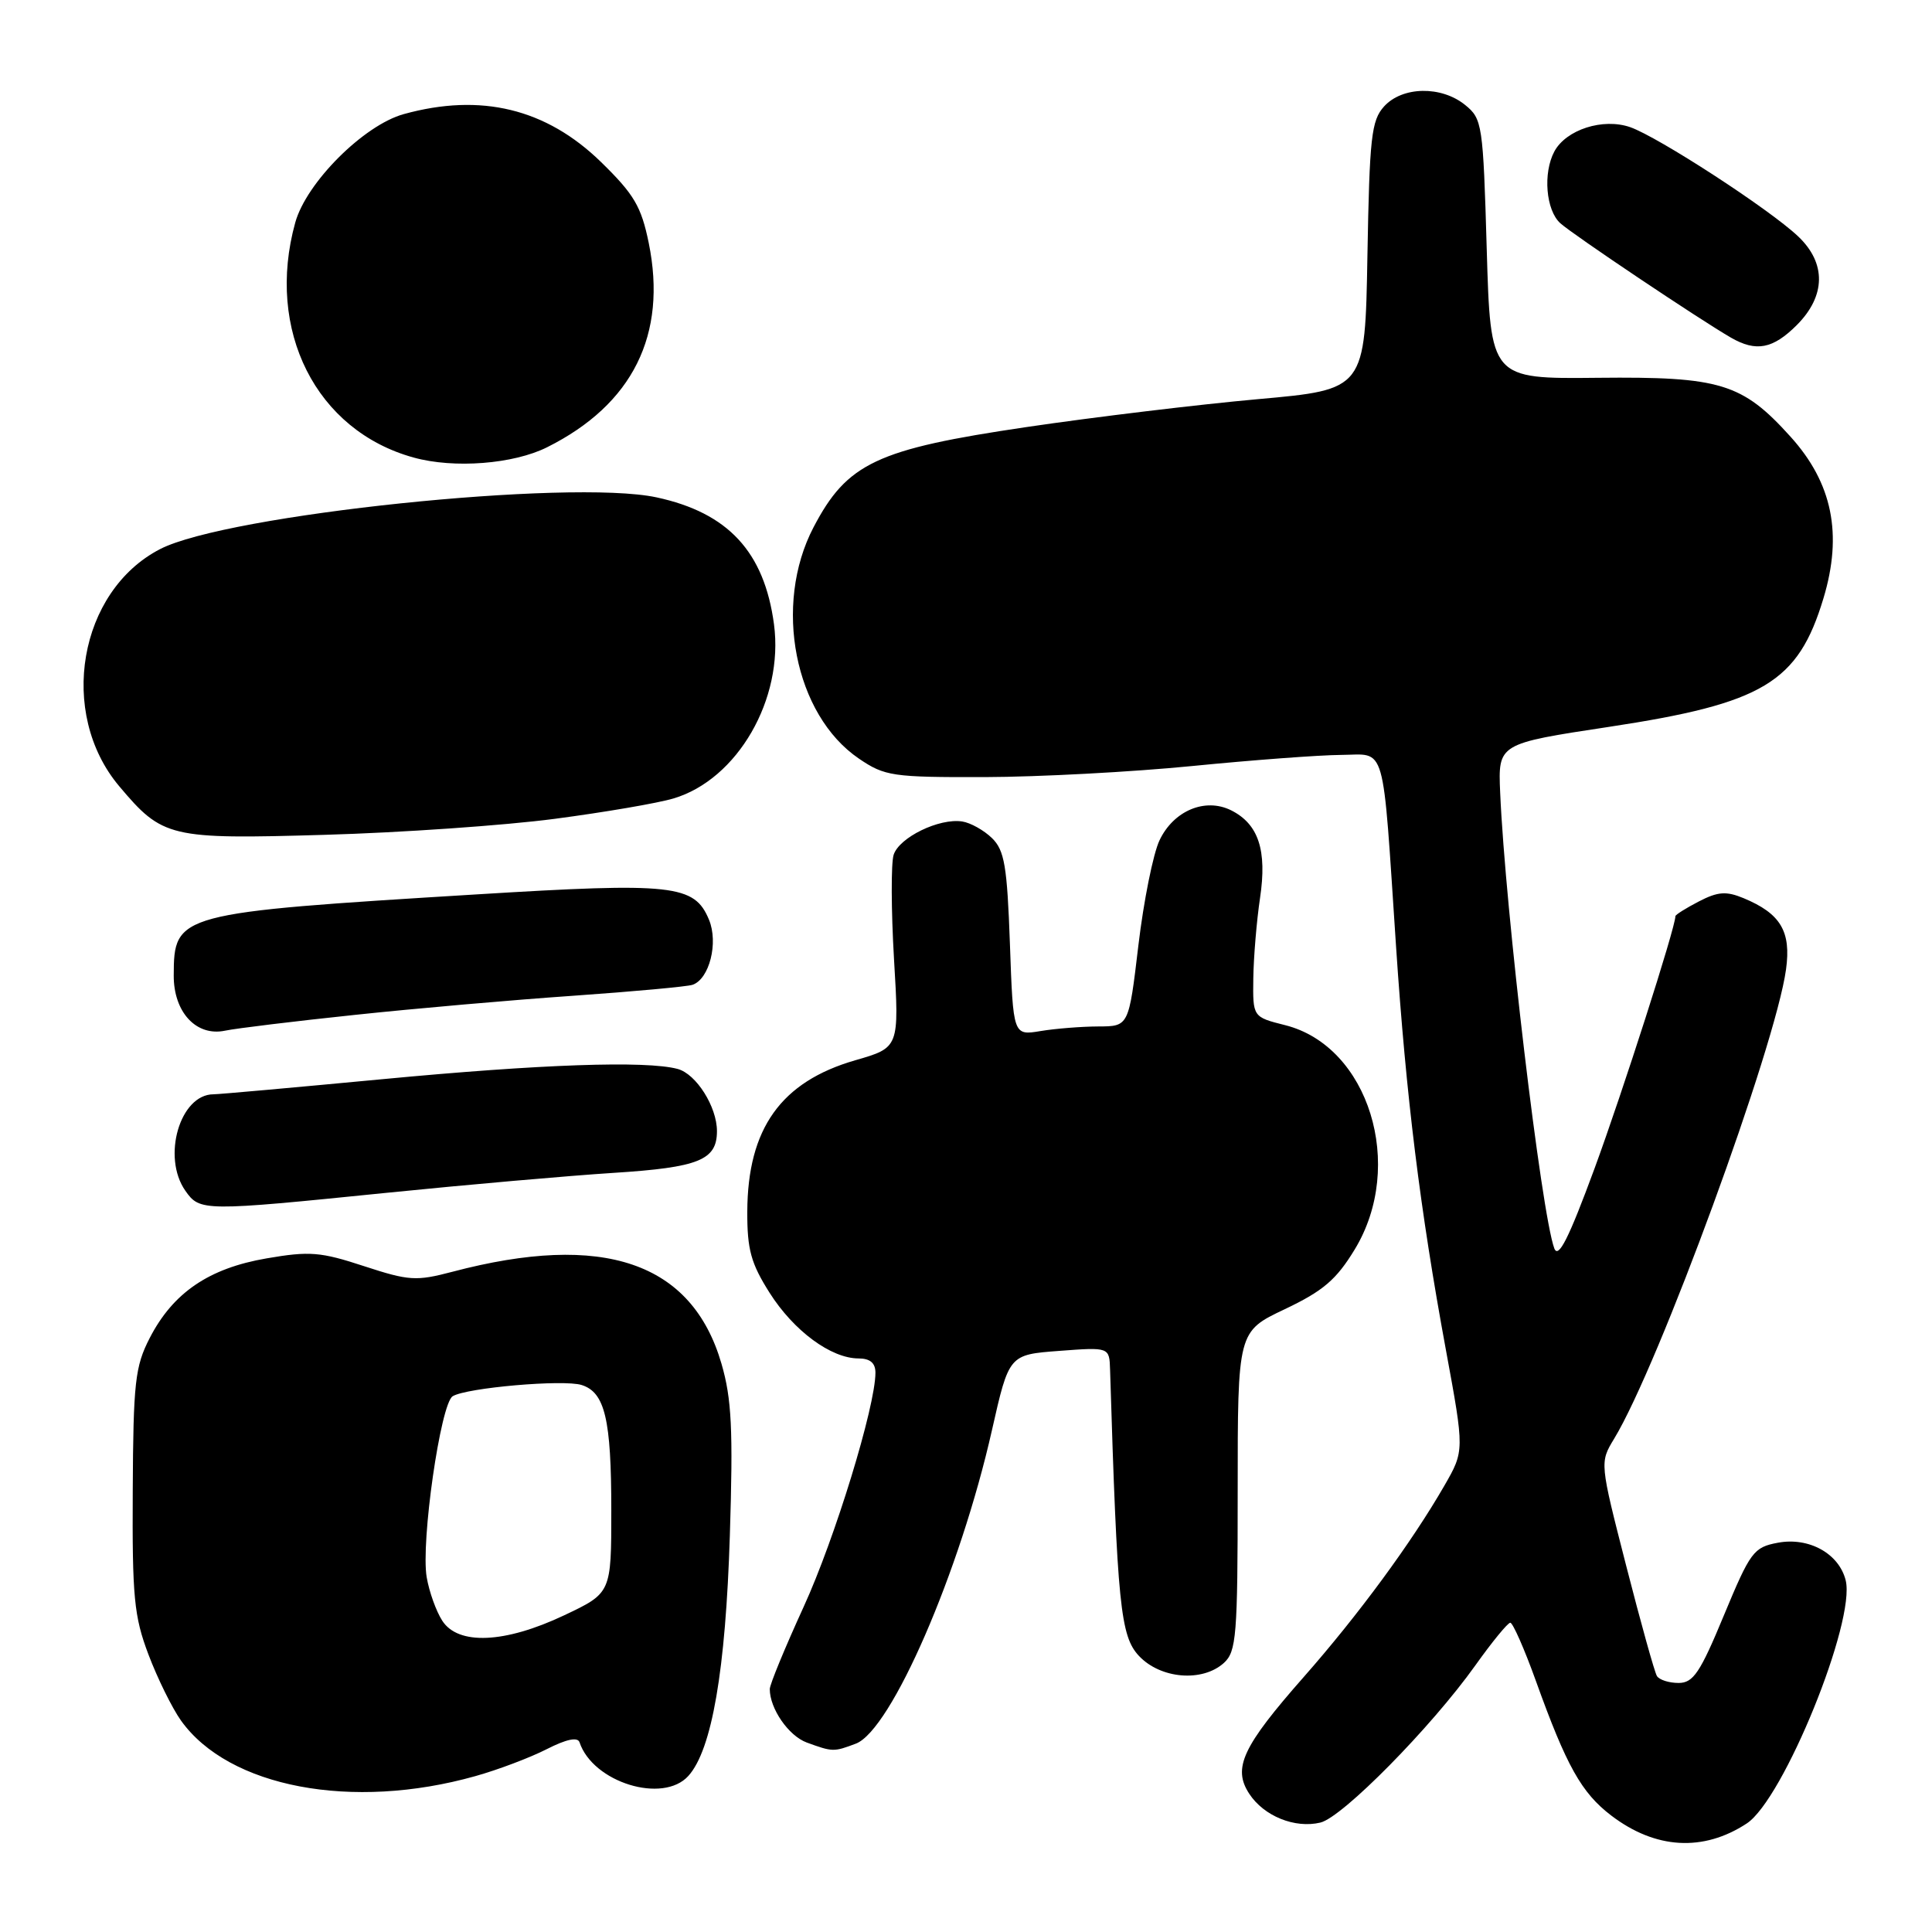 <?xml version="1.0" encoding="UTF-8" standalone="no"?>
<!DOCTYPE svg PUBLIC "-//W3C//DTD SVG 1.1//EN" "http://www.w3.org/Graphics/SVG/1.1/DTD/svg11.dtd" >
<svg xmlns="http://www.w3.org/2000/svg" xmlns:xlink="http://www.w3.org/1999/xlink" version="1.1" viewBox="0 0 256 256">
 <g >
 <path fill="currentColor"
d=" M 231.45 241.62 C 236.31 238.44 245.92 214.81 244.56 209.39 C 243.67 205.85 239.69 203.65 235.58 204.42 C 232.36 205.02 231.93 205.61 228.43 214.03 C 225.28 221.64 224.37 223.00 222.42 223.00 C 221.15 223.00 219.86 222.59 219.55 222.08 C 219.24 221.58 217.41 215.01 215.48 207.48 C 211.97 193.79 211.97 193.79 213.88 190.64 C 219.79 180.92 235.26 138.68 236.66 128.44 C 237.35 123.41 235.94 121.05 231.03 119.01 C 228.73 118.06 227.63 118.14 225.10 119.45 C 223.40 120.33 222.00 121.21 222.00 121.40 C 222.00 122.90 214.99 144.75 211.28 154.84 C 207.86 164.12 206.49 166.84 205.95 165.41 C 204.23 160.76 199.45 120.49 198.78 105.02 C 198.50 98.54 198.50 98.54 213.22 96.31 C 233.66 93.21 238.25 90.45 241.62 79.27 C 244.18 70.76 242.80 64.00 237.25 57.86 C 230.85 50.77 227.94 49.89 211.70 50.06 C 197.50 50.21 197.50 50.21 197.00 33.02 C 196.52 16.44 196.41 15.75 194.14 13.91 C 190.97 11.34 185.82 11.44 183.40 14.10 C 181.71 15.97 181.47 18.16 181.19 33.91 C 180.88 51.62 180.88 51.62 166.69 52.89 C 158.89 53.59 145.07 55.25 136.00 56.59 C 116.15 59.52 112.25 61.35 107.79 69.88 C 102.42 80.17 105.28 94.72 113.81 100.52 C 117.24 102.85 118.25 103.00 130.48 102.97 C 137.64 102.95 150.03 102.29 158.00 101.50 C 165.97 100.71 174.83 100.05 177.69 100.03 C 183.77 99.99 183.14 97.80 184.99 125.50 C 186.32 145.34 188.16 160.27 191.59 178.87 C 194.05 192.23 194.05 192.23 191.38 196.87 C 187.04 204.40 180.00 213.98 172.77 222.19 C 164.63 231.43 163.30 234.28 165.53 237.68 C 167.47 240.65 171.58 242.31 174.96 241.50 C 177.89 240.80 189.65 228.87 195.50 220.66 C 197.70 217.57 199.78 215.03 200.12 215.02 C 200.45 215.01 201.99 218.49 203.52 222.75 C 207.57 234.01 209.55 237.56 213.50 240.57 C 219.35 245.03 225.69 245.40 231.45 241.62 Z  M 62.97 235.35 C 65.98 234.51 70.23 232.90 72.43 231.78 C 75.04 230.45 76.54 230.13 76.79 230.86 C 78.56 236.18 87.84 239.05 91.21 235.32 C 94.33 231.87 96.15 221.33 96.71 203.42 C 97.15 189.40 96.95 185.34 95.60 180.70 C 91.69 167.24 79.96 163.23 59.93 168.52 C 55.14 169.78 54.19 169.72 48.23 167.77 C 42.48 165.88 41.02 165.76 35.33 166.74 C 27.68 168.05 22.92 171.29 19.83 177.31 C 17.90 181.06 17.66 183.18 17.59 197.50 C 17.51 211.61 17.76 214.18 19.67 219.23 C 20.86 222.38 22.80 226.32 23.98 227.98 C 30.30 236.84 46.66 239.94 62.97 235.35 Z  M 113.41 231.04 C 118.09 229.25 127.20 208.29 131.44 189.50 C 133.70 179.50 133.70 179.50 140.35 179.00 C 147.00 178.50 147.00 178.50 147.09 181.50 C 148.05 212.72 148.46 216.80 150.92 219.42 C 153.79 222.47 159.32 222.92 162.17 220.35 C 163.83 218.84 164.00 216.76 164.00 197.56 C 164.00 176.43 164.00 176.43 170.25 173.47 C 175.32 171.06 177.07 169.57 179.50 165.57 C 186.27 154.46 181.37 138.63 170.29 135.84 C 166.00 134.76 166.00 134.76 166.07 129.63 C 166.11 126.81 166.51 122.03 166.96 119.00 C 167.91 112.66 166.76 109.19 163.13 107.37 C 159.69 105.66 155.50 107.42 153.64 111.35 C 152.80 113.12 151.54 119.39 150.84 125.28 C 149.57 136.00 149.57 136.00 145.53 136.01 C 143.31 136.02 139.87 136.29 137.88 136.62 C 134.25 137.22 134.25 137.22 133.82 125.08 C 133.45 114.73 133.10 112.67 131.44 111.05 C 130.37 110.01 128.60 109.02 127.50 108.85 C 124.45 108.38 119.15 110.96 118.41 113.27 C 118.06 114.40 118.08 120.61 118.46 127.07 C 119.16 138.81 119.16 138.81 113.33 140.49 C 103.49 143.33 99.06 149.53 99.02 160.55 C 99.00 165.58 99.51 167.41 101.98 171.31 C 105.18 176.35 110.11 179.99 113.75 180.00 C 115.29 180.00 116.00 180.60 116.00 181.89 C 116.00 186.36 110.62 203.91 106.48 212.93 C 104.02 218.31 102.00 223.20 102.00 223.81 C 102.00 226.41 104.49 230.00 106.89 230.89 C 110.34 232.15 110.47 232.15 113.41 231.04 Z  M 51.27 158.05 C 61.85 156.98 75.37 155.79 81.32 155.41 C 92.60 154.69 95.00 153.72 95.00 149.88 C 95.00 146.65 92.25 142.30 89.79 141.64 C 85.59 140.52 71.71 141.00 50.54 143.01 C 39.01 144.10 29.00 145.00 28.29 145.00 C 23.85 145.00 21.42 153.30 24.56 157.78 C 26.48 160.52 26.90 160.52 51.27 158.05 Z  M 47.00 134.48 C 54.98 133.63 68.03 132.49 76.00 131.94 C 83.97 131.38 91.07 130.73 91.77 130.49 C 94.00 129.72 95.21 124.93 93.95 121.88 C 92.02 117.22 89.24 116.91 63.18 118.51 C 23.40 120.95 23.05 121.04 23.02 129.25 C 23.00 134.12 26.01 137.37 29.82 136.57 C 31.29 136.26 39.02 135.32 47.00 134.48 Z  M 73.50 108.50 C 80.10 107.63 87.18 106.42 89.24 105.80 C 97.72 103.28 103.87 92.63 102.56 82.74 C 101.28 73.13 96.48 67.94 86.98 65.90 C 75.52 63.45 30.07 68.18 21.21 72.76 C 10.43 78.33 7.64 94.48 15.79 104.17 C 21.55 111.01 22.46 111.22 43.00 110.62 C 53.17 110.33 66.90 109.37 73.50 108.50 Z  M 72.50 59.26 C 83.84 53.59 88.44 44.35 85.96 32.19 C 84.97 27.35 84.02 25.75 79.65 21.48 C 72.38 14.39 63.73 12.29 53.50 15.12 C 48.19 16.59 40.59 24.19 39.12 29.50 C 35.17 43.77 41.87 57.07 54.82 60.63 C 60.17 62.11 68.03 61.50 72.50 59.26 Z  M 238.08 43.08 C 241.94 39.21 242.01 34.86 238.25 31.31 C 234.45 27.71 219.73 18.15 216.01 16.85 C 212.41 15.60 207.52 17.17 205.96 20.07 C 204.43 22.93 204.84 27.86 206.75 29.58 C 208.46 31.12 225.11 42.28 229.36 44.74 C 232.70 46.66 234.91 46.24 238.08 43.08 Z  M 58.60 214.75 C 57.80 213.51 56.87 210.93 56.54 209.00 C 55.74 204.38 58.37 186.01 59.98 185.01 C 61.81 183.88 74.68 182.76 77.07 183.52 C 80.16 184.50 81.00 188.06 81.00 200.11 C 81.00 211.08 81.00 211.08 74.75 214.04 C 66.89 217.76 60.71 218.03 58.60 214.75 Z "/>
</g>
</svg>